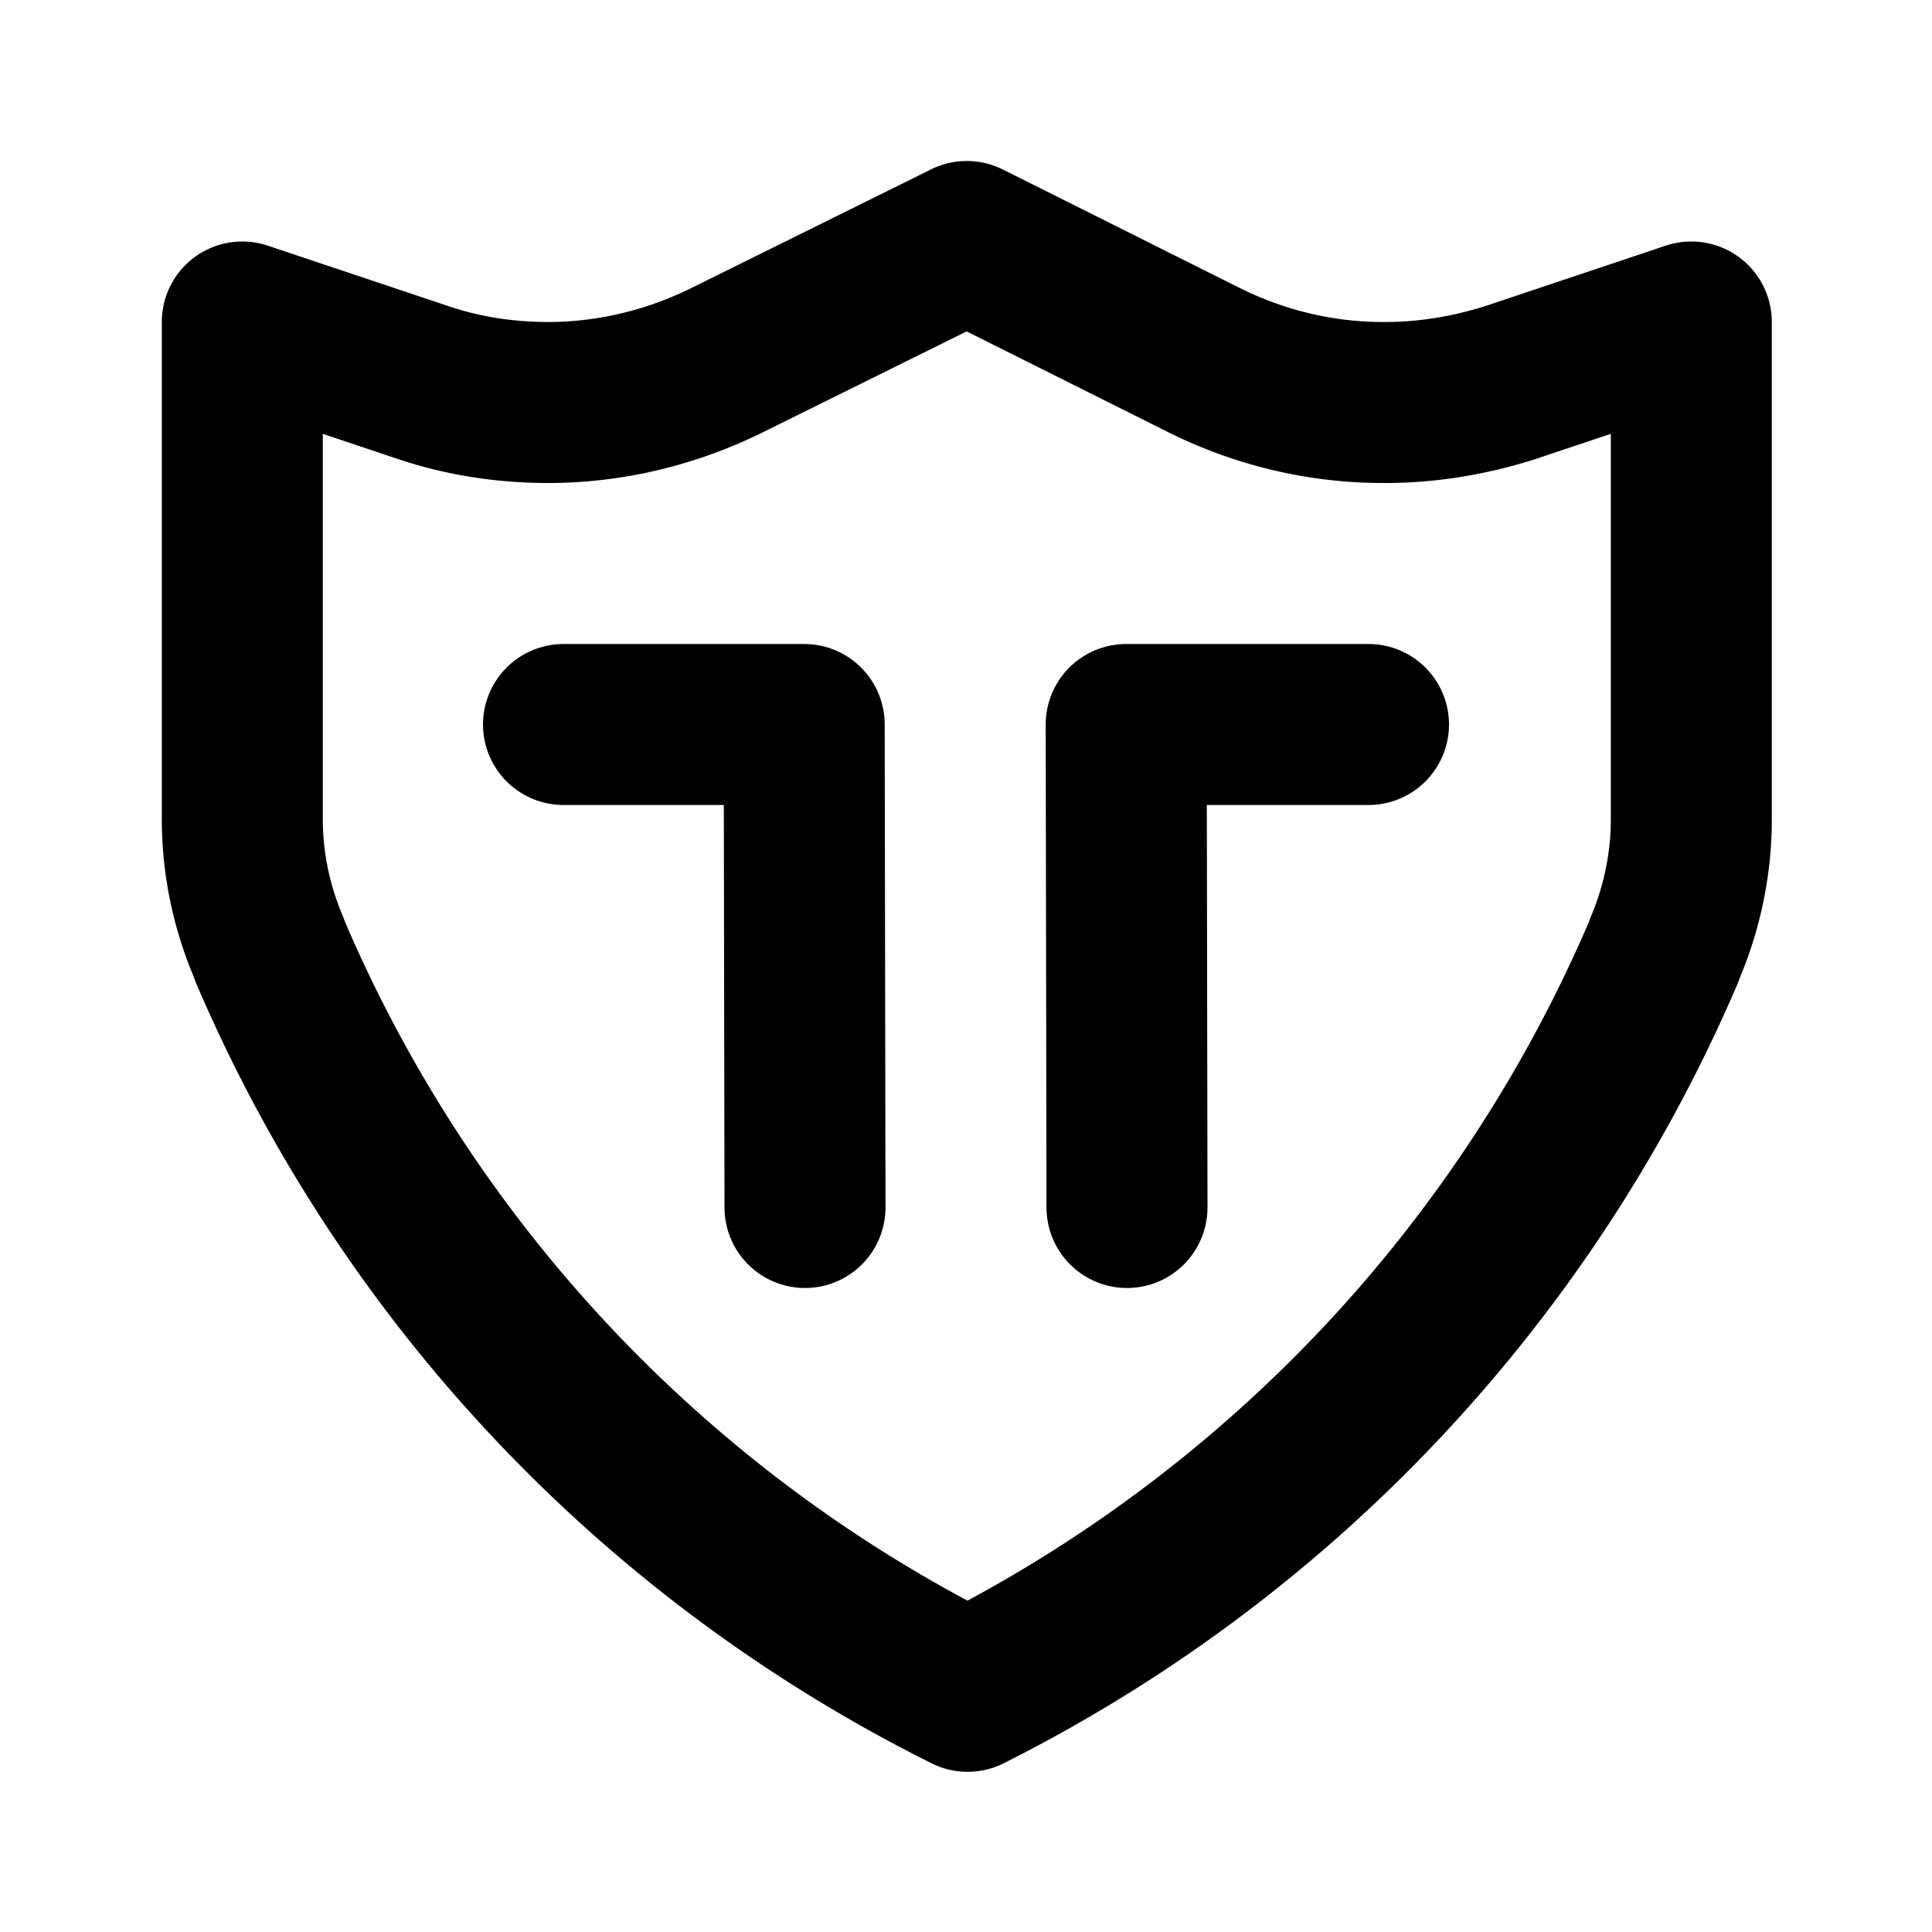 <svg xmlns="http://www.w3.org/2000/svg" viewBox="0 0 24 24" fill="none" stroke="currentColor" stroke-linecap="round" stroke-linejoin="round" stroke-width="2"><path d="M7 9h2.99l.01 6"/><path d="M12 21h0s0 0 0 0a18.285 18.285 0 0 1-8.64-9.17l-.03-.08c-.21-.5-.32-1.03-.32-1.58V4l2.24.75c.5.17 1.03.25 1.56.25h0c.76 0 1.51-.18 2.19-.51L12.01 3l2.96 1.48c.69.34 1.44.52 2.21.52h.03c.53 0 1.06-.09 1.56-.25L21.01 4v6.18c0 .54-.11 1.08-.32 1.58l-.03.08a18.366 18.366 0 0 1-8.64 9.17Z"/><path d="M17 9h-3.01l.01 6"/></svg>